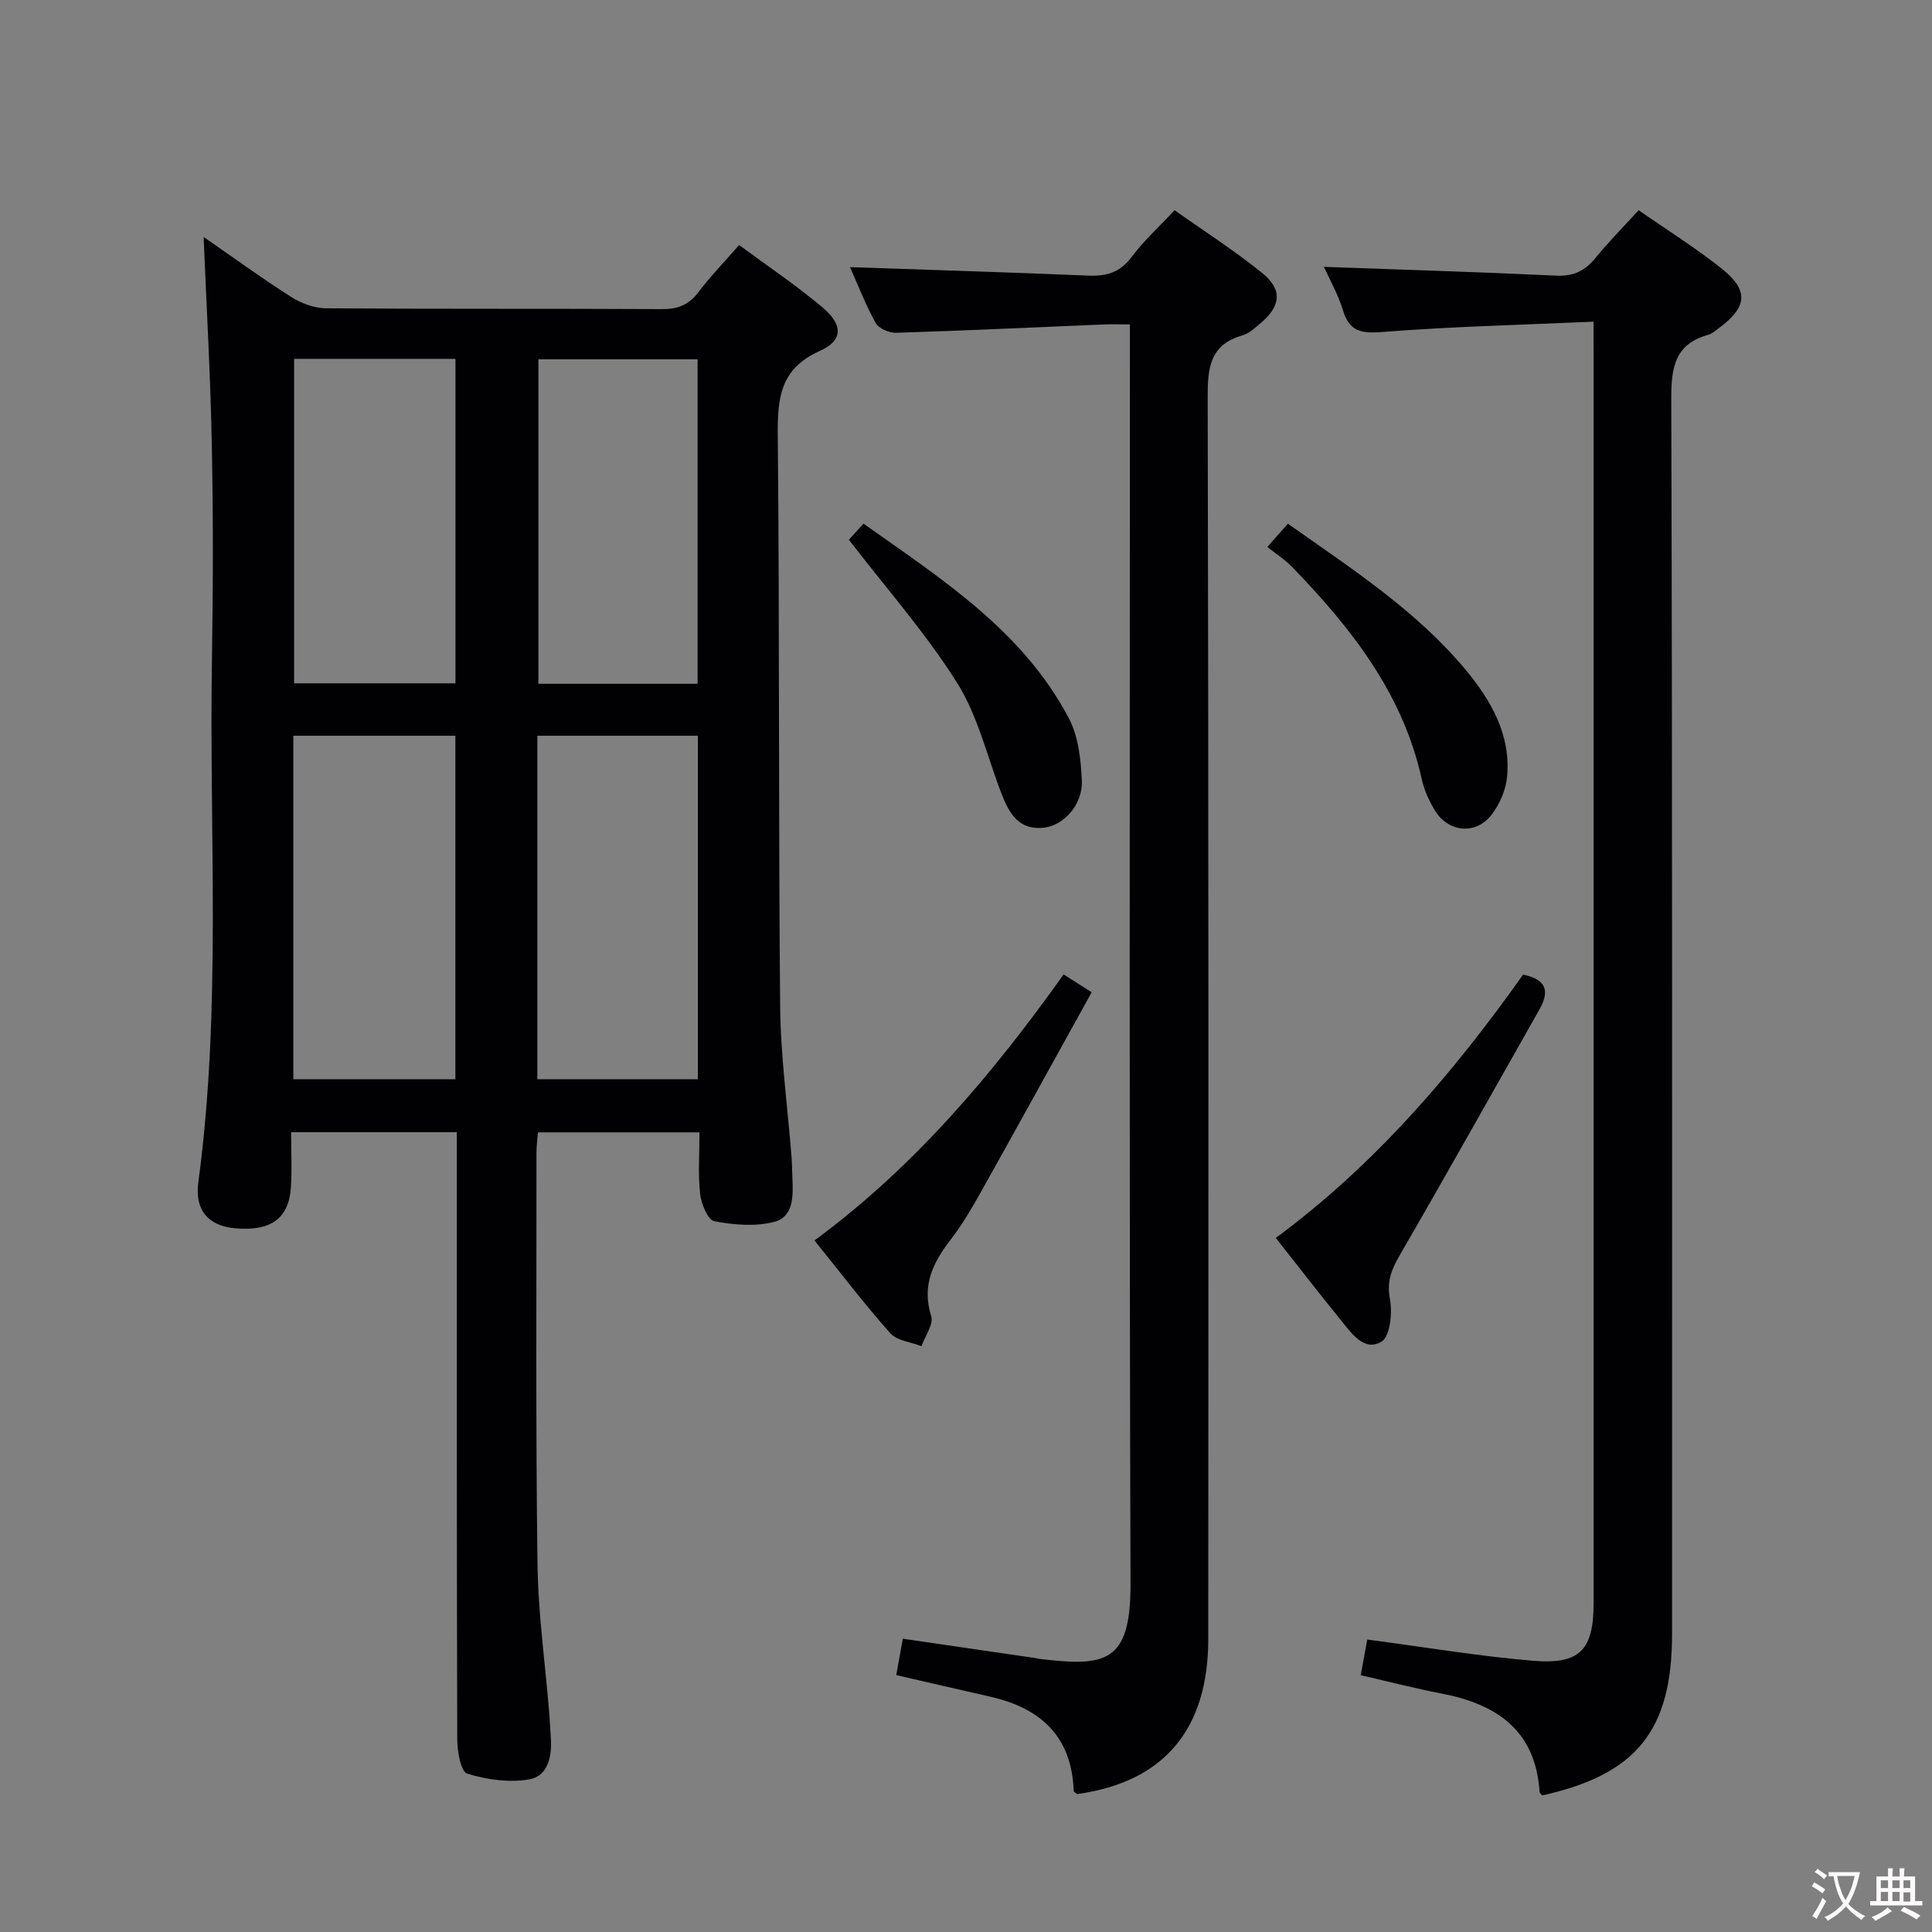 <svg enable-background="new 0 0 400 400" viewBox="0 0 400 400" xmlns="http://www.w3.org/2000/svg"><rect x="0" y="0" width="400" height="400" fill="#808080" stroke="none"/><g fill="#010103"><path d="m42.16 49.06c5.79 4.01 11.82 8.4 18.09 12.4 2.09 1.33 4.8 2.35 7.24 2.37 23.16.17 46.32.04 69.48.17 3.3.02 5.61-.83 7.62-3.49 2.48-3.29 5.37-6.27 8.44-9.78 5.93 4.39 11.87 8.36 17.29 12.94 4.25 3.59 4.27 6.81-.6 8.99-8.3 3.72-8.76 9.88-8.69 17.65.38 39.32.13 78.64.49 117.95.09 10.44 1.55 20.86 2.36 31.29.12 1.49.11 2.99.18 4.49.18 3.61.21 7.89-3.71 8.92-3.91 1.03-8.41.65-12.46-.12-1.33-.25-2.7-3.58-2.93-5.62-.46-4.09-.14-8.27-.14-12.78-11.27 0-22.16 0-33.45 0-.1 1.39-.3 2.82-.3 4.26.02 28.32-.17 56.65.21 84.97.14 10.43 1.61 20.85 2.46 31.28.14 1.66.19 3.32.31 4.97.26 3.79-.66 7.82-4.47 8.48-4.14.72-8.8.07-12.86-1.19-1.31-.41-2.04-4.6-2.05-7.06-.12-39.82-.09-79.64-.09-119.47 0-1.97 0-3.94 0-6.27-11.5 0-22.53 0-34.31 0 0 3.92.21 7.72-.05 11.49-.44 6.42-4.19 9.05-11.51 8.41-5.49-.48-8.44-3.67-7.65-9.52 4.84-35.99 2.22-72.16 2.82-108.25.24-14.83.27-29.66-.03-44.49-.27-14.22-1.09-28.45-1.69-42.99zm52.12 103.27c-11.35 0-22.39 0-33.55 0v71.12h33.55c0-23.93 0-47.48 0-71.12zm16.97 71.12h33.23c0-23.94 0-47.51 0-71.12-11.25 0-22.15 0-33.23 0zm-16.95-149.15c-11.33 0-22.36 0-33.41 0v67.18h33.41c0-22.57 0-44.78 0-67.18zm50.13 67.27c0-22.85 0-45.09 0-67.18-11.31 0-22.21 0-32.96 0v67.18z"/><path d="m185.56 346.81c.5-2.75.9-4.99 1.36-7.53 9.4 1.37 18.54 2.71 27.67 4.04.16.02.32.11.48.12 13.75 1.65 19.04.95 18.99-15.49-.27-84.5-.13-169-.13-253.49 0-2.16 0-4.31 0-7.29-2.02 0-3.77-.06-5.52.01-14.28.59-28.56 1.27-42.85 1.72-1.45.05-3.64-.89-4.27-2.04-2.15-3.89-3.75-8.07-5.3-11.55 16.47.57 32.88 1.06 49.28 1.75 3.77.16 6.61-.62 9.01-3.84 2.47-3.31 5.58-6.14 8.9-9.7 6.12 4.34 12.4 8.35 18.15 13.01 4.26 3.45 3.86 6.84-.35 10.39-1.14.96-2.34 2.11-3.7 2.5-6.85 1.95-7.26 6.78-7.24 12.96.2 85.66.15 171.33.12 256.99-.01 18.76-9.27 29.62-27.15 32.07-.25-.21-.71-.41-.71-.63-.38-11.23-6.78-17.14-17.2-19.51-6.3-1.43-12.59-2.89-19.54-4.49z"/><path d="m329.93 66.6c-15.06.67-29.48 1.01-43.85 2.14-4.41.35-6.74-.19-8.06-4.57-1-3.28-2.76-6.34-3.92-8.92 16.06.58 32.13 1.07 48.18 1.82 3.56.17 5.91-1.05 8.07-3.69 2.72-3.33 5.75-6.39 8.91-9.86 5.94 4.14 11.87 7.83 17.28 12.16 5.62 4.51 5.2 7.94-.73 12.3-.67.49-1.33 1.11-2.09 1.32-6.9 1.91-7.72 6.64-7.7 13.17.24 85.29.16 170.58.16 255.87 0 19.92-7.36 29.06-26.88 33.38-.19-.25-.53-.49-.55-.75-.82-12.68-8.83-18.12-20.23-20.33-5.5-1.06-10.93-2.46-16.8-3.81.5-2.7.93-5.07 1.36-7.38 11.62 1.53 22.9 3.43 34.26 4.39 9.82.83 12.6-2.27 12.6-11.96 0-86.29 0-172.58 0-258.87-.01-1.66-.01-3.32-.01-6.41z"/><path d="m220.21 201.75c1.73 1.1 3.21 2.04 5.81 3.69-7.64 13.79-15.13 27.41-22.72 40.97-1.95 3.48-3.95 6.97-6.38 10.11-3.71 4.8-6.14 9.56-4.13 15.95.54 1.7-1.27 4.14-2.01 6.24-2.19-.86-5.06-1.11-6.45-2.67-5.4-6.07-10.33-12.56-15.7-19.22 20.66-15.22 36.79-34.32 51.58-55.07z"/><path d="m315.34 201.79c5.17 1.03 5.38 3.7 3.34 7.29-9.59 16.91-19.07 33.87-28.81 50.68-1.74 3-2.8 5.48-2.1 9.17.54 2.86.05 7.75-1.74 8.84-3.56 2.16-6.19-1.71-8.37-4.39-4.51-5.54-8.88-11.2-13.52-17.08 20.39-15.05 36.59-33.92 51.2-54.51z"/><path d="m266.65 108.43c13.28 9.39 26.56 17.95 36.78 30.23 5.31 6.38 9.37 13.47 8.6 22.12-.25 2.77-1.56 5.82-3.3 8.01-3.28 4.14-8.94 3.5-11.67-1.02-1.18-1.96-2.2-4.16-2.69-6.39-3.89-17.76-14.6-31.34-26.83-43.98-1.49-1.54-3.35-2.72-5.16-4.16 1.75-1.98 2.82-3.18 4.27-4.81z"/><path d="m175.75 111.75c.43-.47 1.51-1.66 3.03-3.33 16.18 11.47 32.95 22.13 42.52 40.3 1.98 3.76 2.49 8.56 2.68 12.92.22 4.91-3.72 9.22-7.73 9.71-5.29.64-7.32-2.93-8.9-7.02-2.98-7.7-4.87-16.09-9.19-22.95-6.49-10.33-14.69-19.59-22.41-29.63z"/></g><path d="m377.9 391.2c-.2.3-.4.5-.6.8-.7-.6-1.4-1-2.2-1.5.2-.3.4-.5.5-.8.6.4 1.4.8 2.3 1.5zm-1.8 6.1c-.2-.2-.5-.4-.9-.6.4-.6.8-1.2 1.2-1.9s.7-1.3.9-1.9c.3.3.5.5.8.7-.7 1.3-1.4 2.6-2 3.7zm2.2-9c-.3.3-.5.5-.6.8-.6-.6-1.3-1.1-2-1.5.3-.3.5-.5.6-.7.6.5 1.3.9 2 1.4zm.3.2v-.9h2 4.5c-.3 1.3-.6 2.5-1 3.6s-.9 2.1-1.4 3c.4.5 1 1 1.6 1.4s1.2.8 1.9 1.1c-.3.2-.5.4-.8.8-.4-.3-1-.7-1.6-1.2s-1.2-1.1-1.6-1.6c-.5.6-1.1 1.1-1.7 1.6s-1.4.9-2.1 1.4c-.1-.3-.3-.5-.7-.8.6-.2 1.2-.5 1.9-1s1.4-1.1 2-1.8c-.5-.8-.9-1.6-1.2-2.5s-.6-2-.8-3.2c-.4.1-.7.1-1 .1zm2.5 2.7c.3 1 .7 1.7 1 2.2.3-.5.6-1.1 1-2s.6-1.9.9-3h-3.2-.4c.1.9.3 1.8.7 2.8z" fill="#fcfafa"/><path d="m396.5 388.5v1.5 3.6h1.5v.9c-.4 0-1 0-1.7 0h-7.9c-.5 0-.9 0-1.2 0v-.9h1.3v-3.5c0-.7 0-1.2 0-1.6h2.4c0-.8 0-1.4 0-1.7h1c0 .3-.1.8-.1 1.7h1.5c0-.8 0-1.4 0-1.7h1c0 .3-.1.9-.1 1.7zm-8.2 9.2c-.2-.3-.5-.5-.8-.8.8-.3 1.4-.6 1.9-.9s1-.7 1.4-1.1c.3.3.6.5.9.8-1.6 1-2.8 1.6-3.4 2zm2.6-6.8v-1.6h-1.5v1.6zm0 2.7v-1.9h-1.5v1.9zm2.4-2.7v-1.6h-1.5v1.6zm0 2.7v-1.9h-1.5v1.9zm.2 2 .7-.8c.4.2.9.5 1.6.8s1.3.7 1.8 1c-.3.3-.5.5-.8.8-.4-.3-1.5-1-3.3-1.8zm2-4.7v-1.6h-1.4v1.6zm0 2.8v-1.9h-1.4v1.9z" fill="#fcfafa"/></svg>